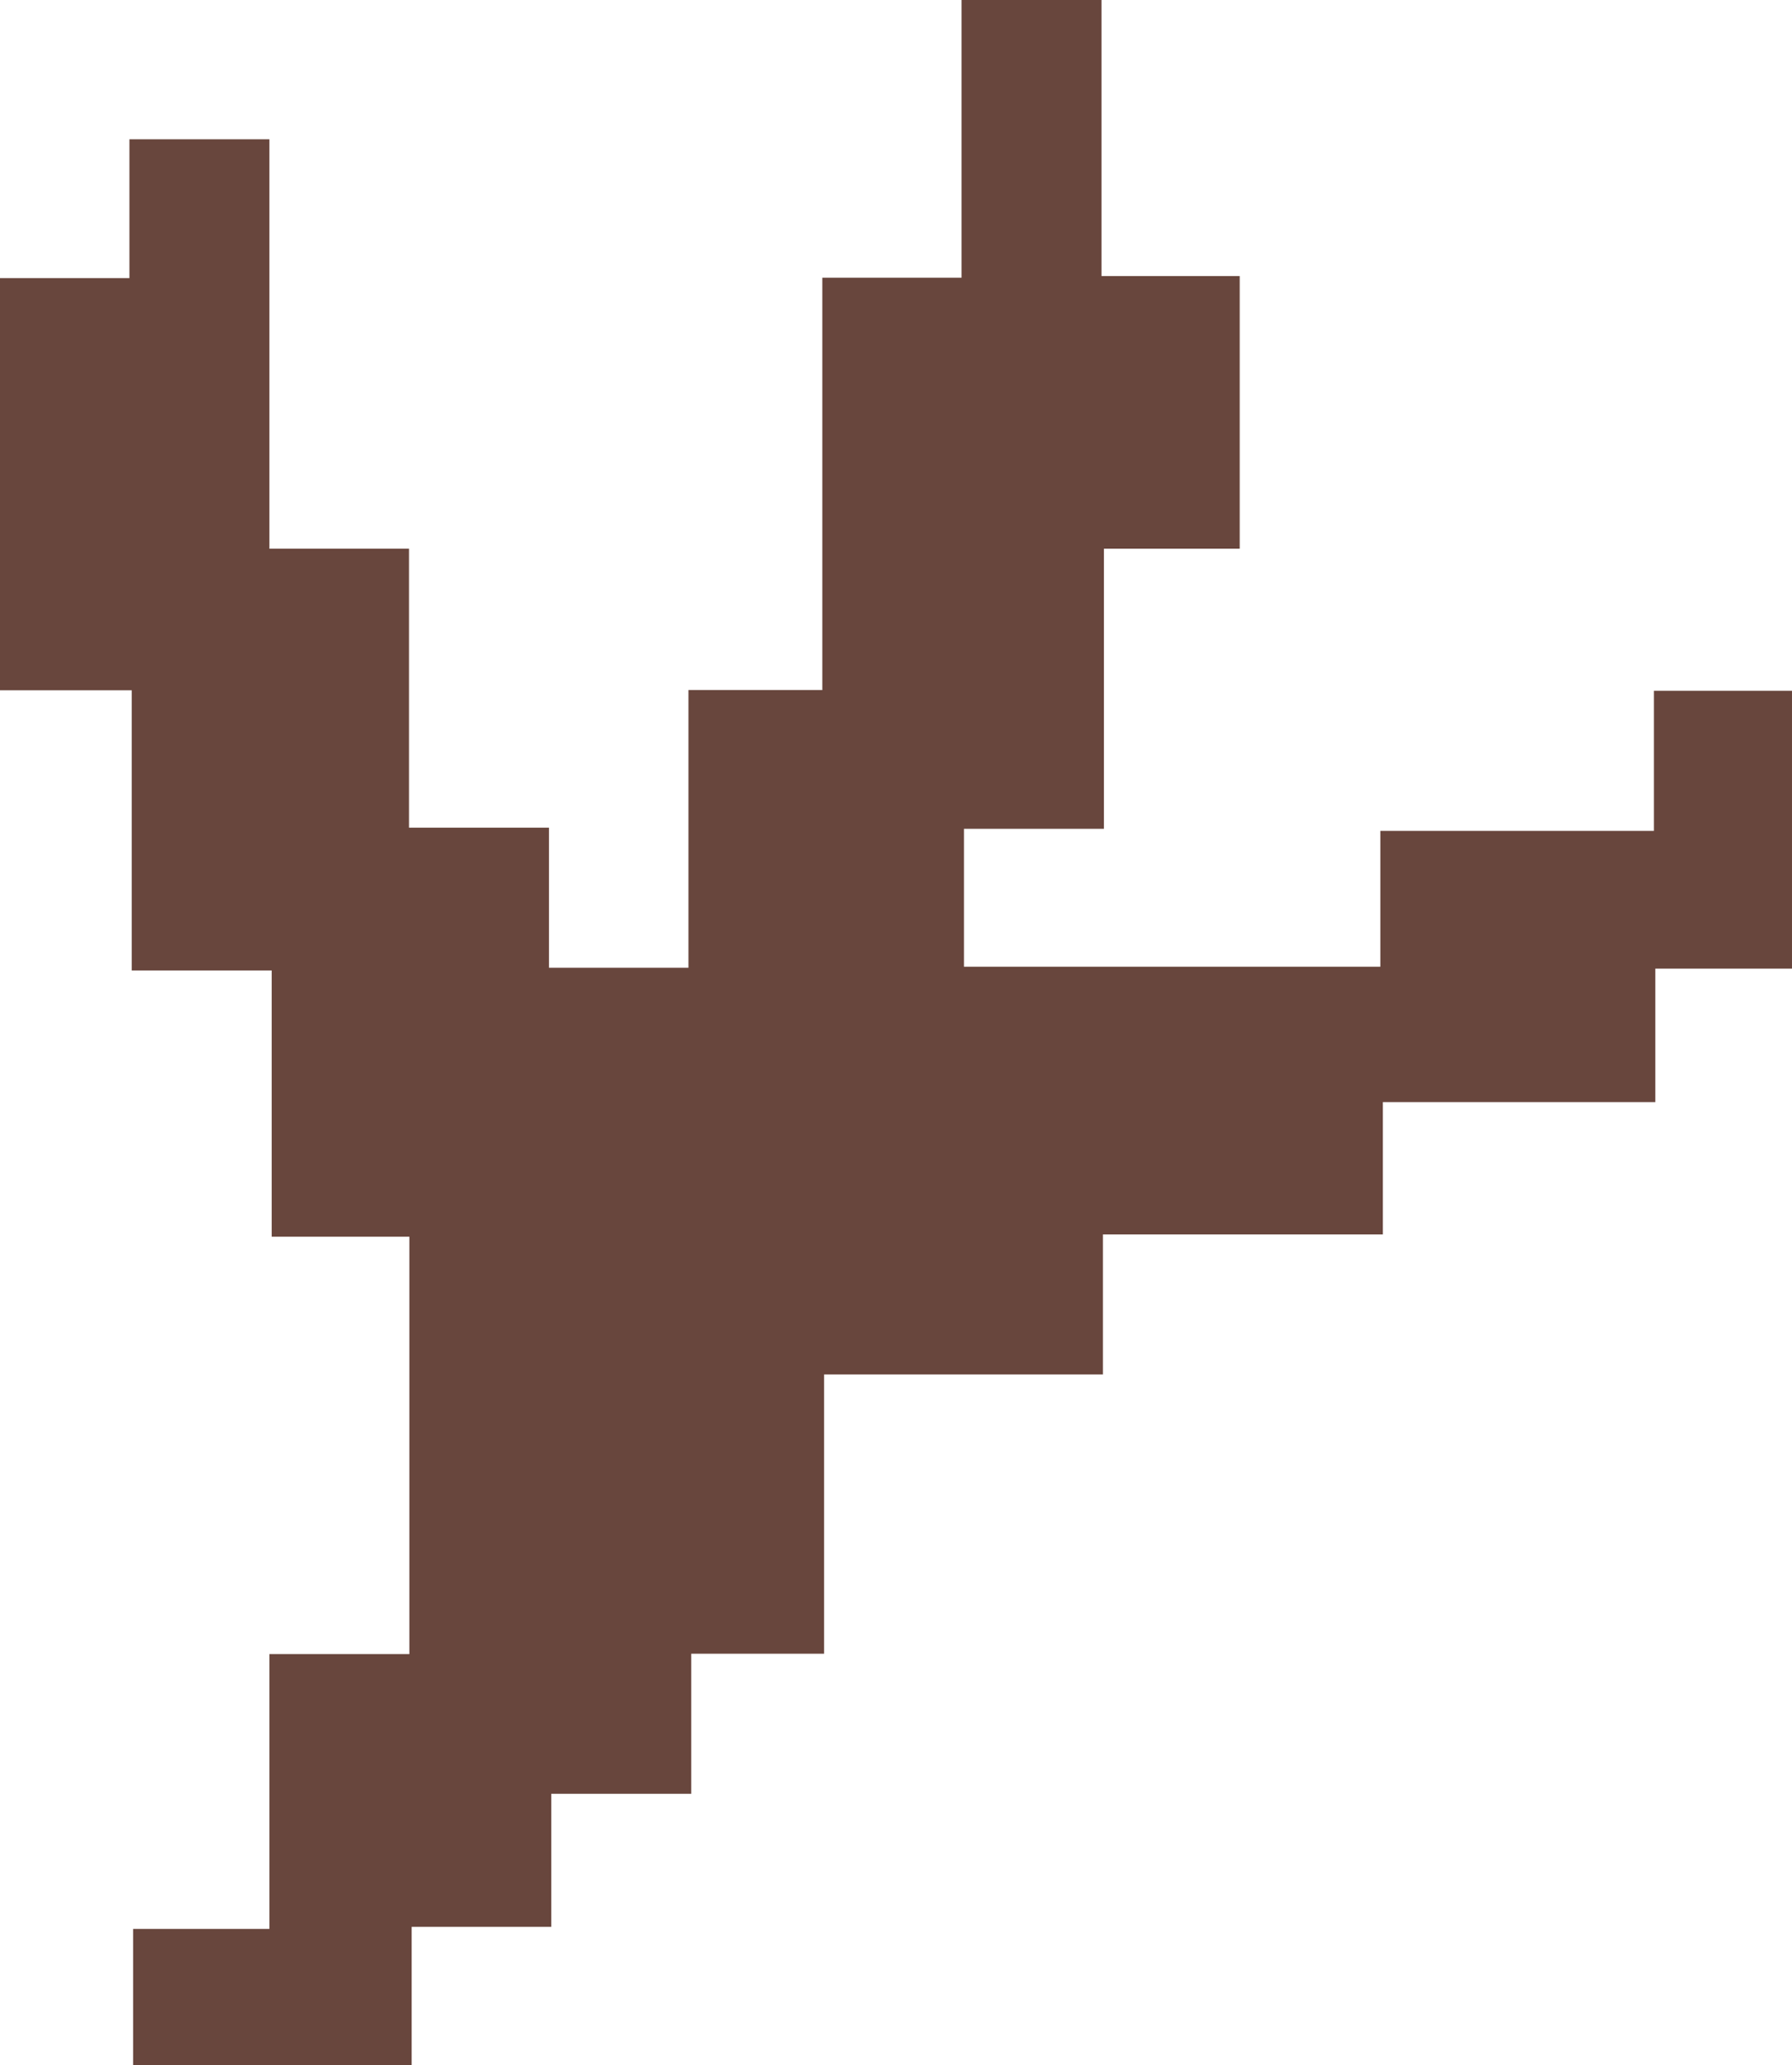 <svg id="Layer_1" data-name="Layer 1" xmlns="http://www.w3.org/2000/svg" viewBox="0 0 140.82 162.18"><path d="M-3.73,77.35h11V44.57H-3.55V23.66h-11v-22H-24.9V-30.71h10.17v-10.9h11V-9.46H7.24V12.45h11v11H29.2V1.64H39.72V-30.74H50.66V-52.55h11v21.68H72.52V-9.46H61.85v22h-11V23.37H83.57V12.7h21.5v-11h10.85V23.52H105.18V34H83.77V44.39h-22v11H39.86V77.32H29.42v11h-11V98.77H7.45v10.86H-14.44V98.93H-3.73Z" transform="translate(24.9 52.55)" fill="#68463d"/></svg>